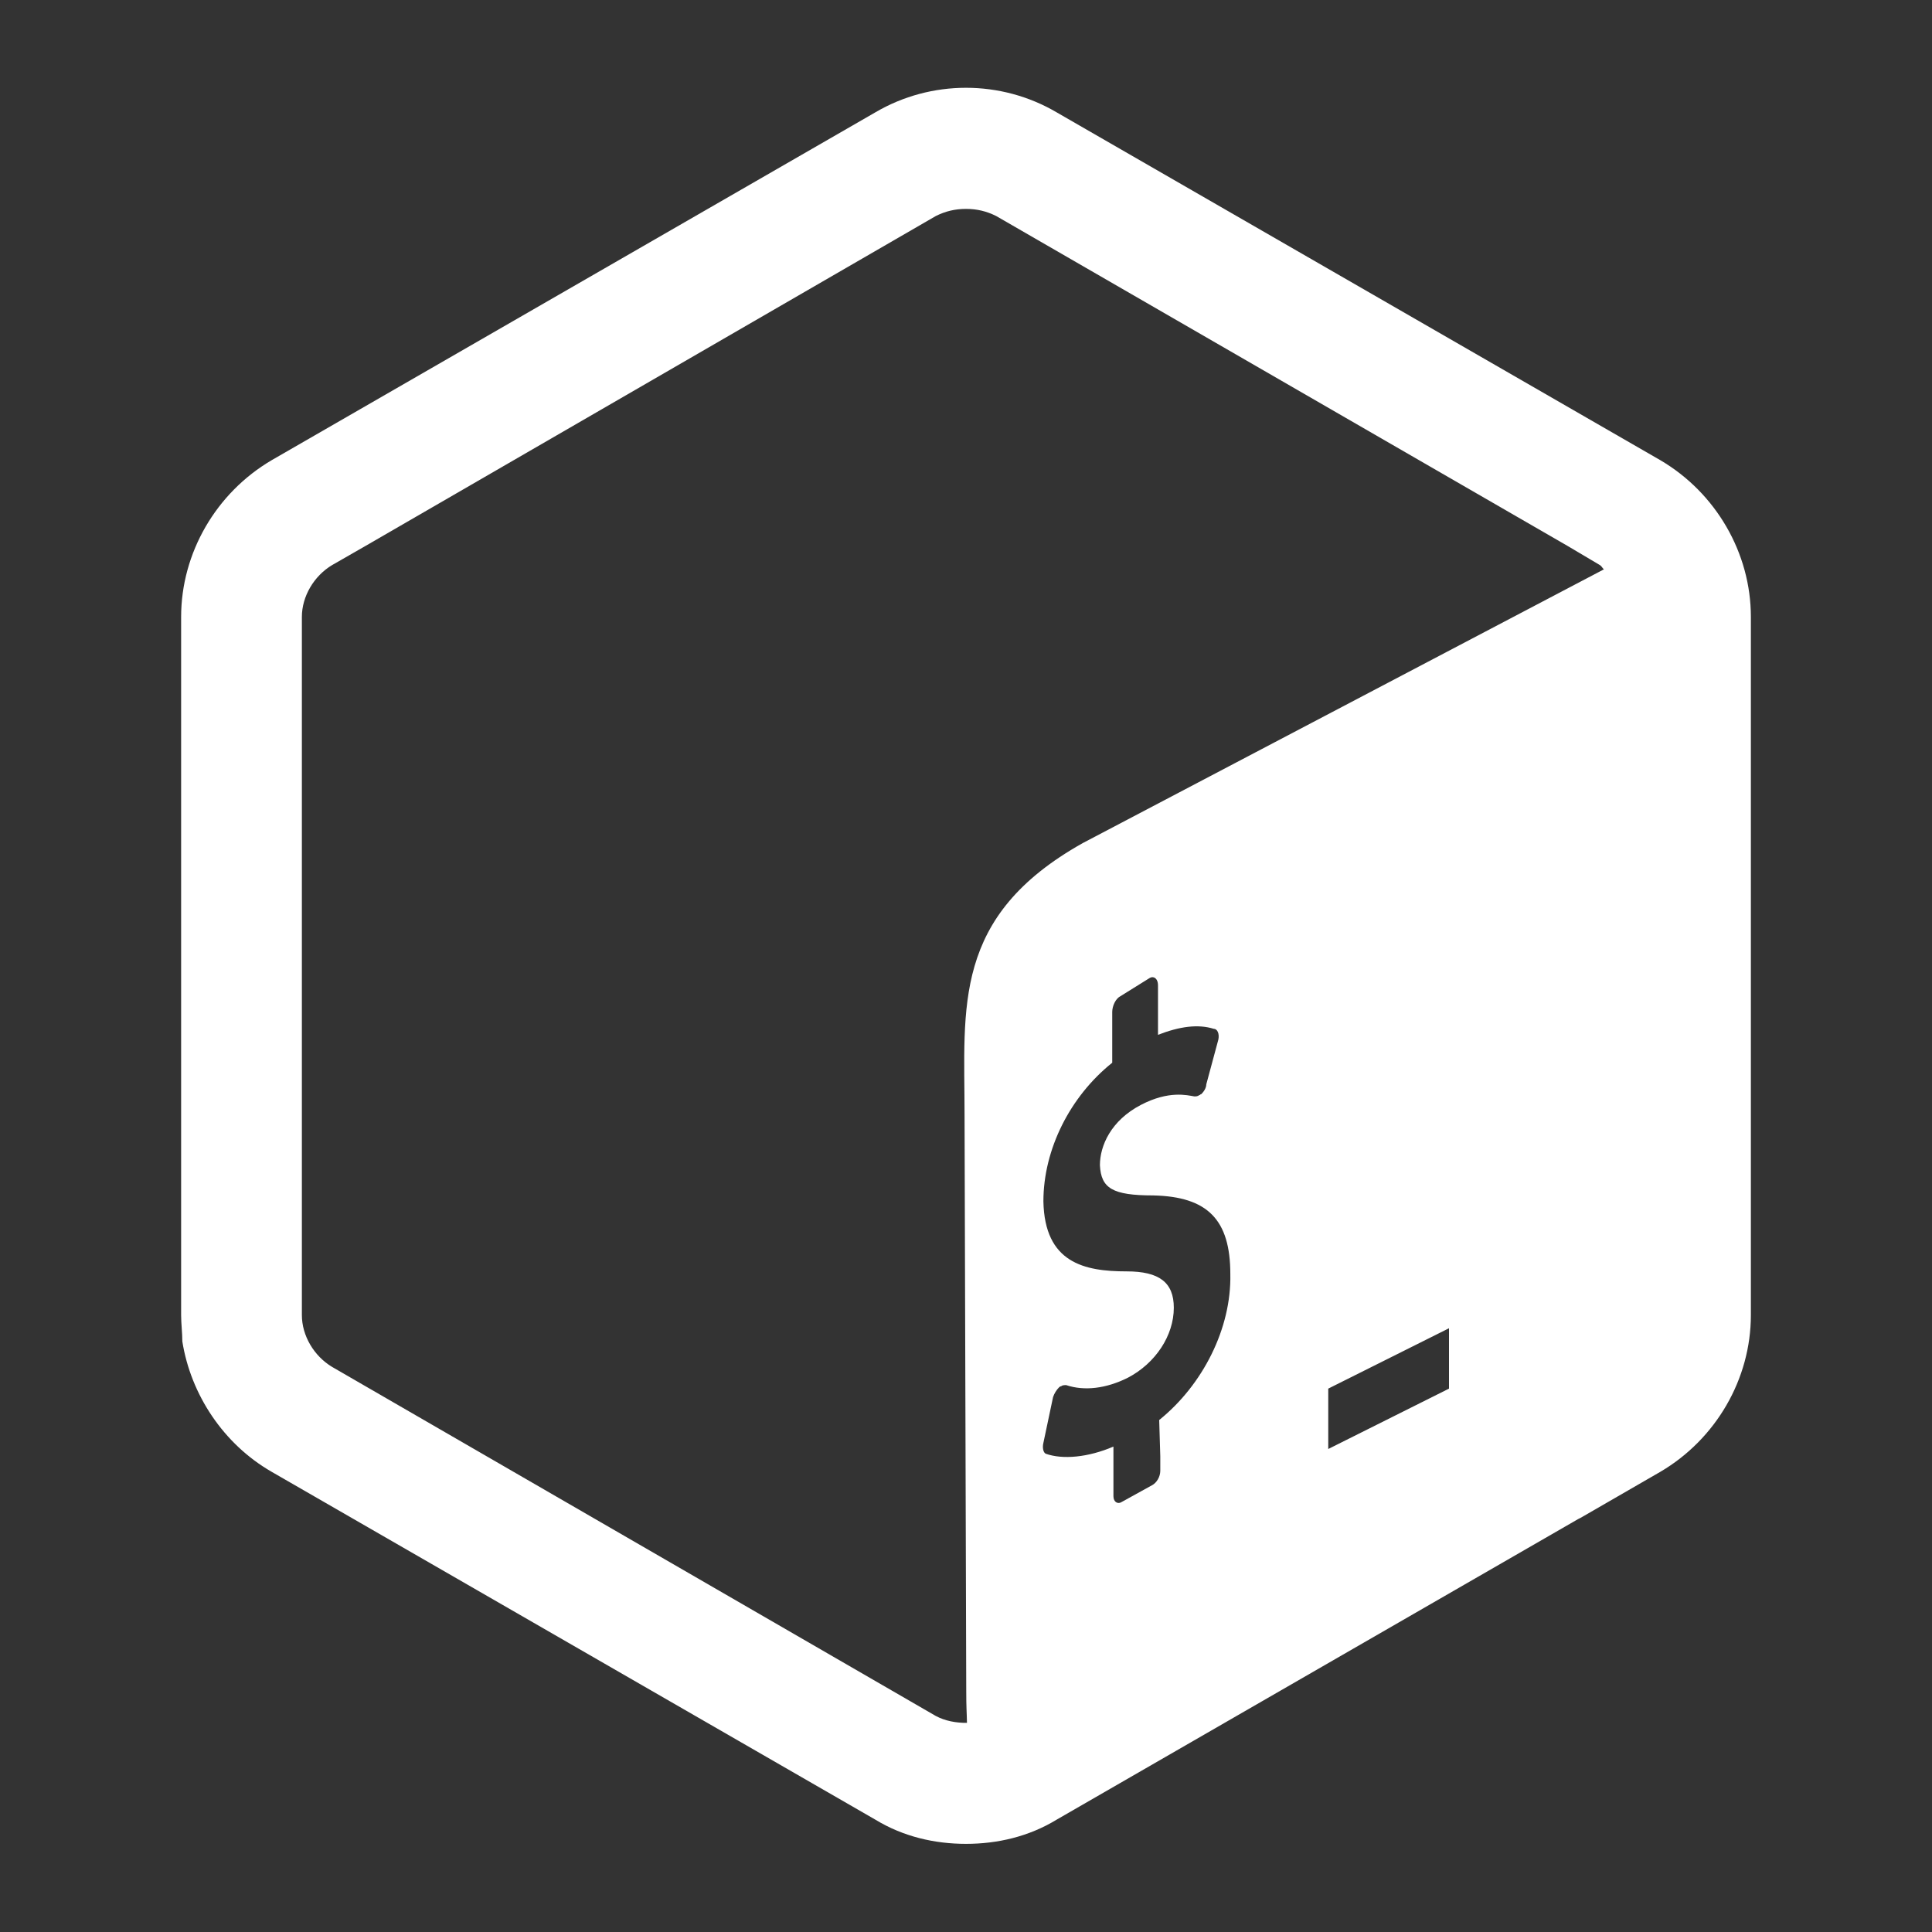 <svg xmlns="http://www.w3.org/2000/svg"  viewBox="0 0 16 16" width="96px" height="96px" fill="#FFF"><rect x="0" y="0" width="16" height="16" fill="#333333" stroke="none"/><path d="M 8 0.727 C 7.74 0.727 7.48 0.795 7.25 0.93 L 2.25 3.811 C 1.79 4.081 1.5 4.579 1.5 5.109 L 1.5 10.891 C 1.5 10.961 1.51 11.039 1.51 11.109 C 1.58 11.549 1.85 11.959 2.25 12.189 L 7.25 15.07 C 7.48 15.21 7.74 15.27 8 15.27 C 8.26 15.27 8.52 15.21 8.75 15.07 L 13.07 12.58 L 13.09 12.57 L 13.75 12.189 C 14.21 11.919 14.5 11.421 14.5 10.891 L 14.5 5.109 C 14.5 4.579 14.21 4.081 13.75 3.811 L 8.75 0.93 C 8.52 0.795 8.26 0.727 8 0.727 z M 8 1.73 C 8.09 1.73 8.17 1.749 8.25 1.789 L 12.98 4.52 L 13.25 4.68 C 13.264 4.688 13.27 4.705 13.283 4.715 L 8.967 6.982 C 7.883 7.59 7.988 8.34 7.988 9.23 L 8.002 14.002 C 8.002 14.15 8.006 14.165 8.008 14.268 C 7.918 14.269 7.827 14.252 7.75 14.211 L 2.75 11.32 C 2.6 11.23 2.5 11.061 2.5 10.891 L 2.5 5.109 C 2.5 4.939 2.6 4.77 2.75 4.68 L 3.029 4.52 L 7.75 1.789 C 7.83 1.749 7.91 1.73 8 1.73 z M 9.52 8.1 C 9.55 8.08 9.59 8.1 9.59 8.16 L 9.59 8.57 C 9.77 8.5 9.921 8.48 10.051 8.52 C 10.081 8.52 10.1 8.559 10.09 8.609 L 9.99 8.98 C 9.99 9.01 9.969 9.041 9.949 9.061 C 9.939 9.061 9.94 9.07 9.93 9.07 C 9.92 9.08 9.901 9.08 9.891 9.08 C 9.831 9.07 9.679 9.03 9.449 9.15 C 9.199 9.28 9.109 9.49 9.109 9.65 C 9.119 9.84 9.211 9.9 9.551 9.9 C 10.001 9.91 10.189 10.101 10.189 10.551 C 10.199 11.001 9.96 11.47 9.6 11.76 L 9.609 12.061 L 9.609 12.18 C 9.609 12.23 9.579 12.281 9.539 12.301 L 9.289 12.439 C 9.259 12.459 9.221 12.441 9.221 12.391 L 9.221 11.98 C 9.011 12.07 8.8 12.089 8.66 12.039 C 8.64 12.029 8.631 11.989 8.641 11.949 L 8.721 11.57 C 8.731 11.54 8.75 11.51 8.77 11.49 C 8.77 11.49 8.779 11.48 8.789 11.48 C 8.799 11.47 8.82 11.471 8.83 11.471 C 8.98 11.521 9.16 11.5 9.34 11.41 C 9.57 11.29 9.721 11.06 9.721 10.83 C 9.721 10.62 9.6 10.529 9.33 10.529 C 8.98 10.529 8.651 10.459 8.641 9.949 C 8.641 9.519 8.861 9.081 9.211 8.801 L 9.211 8.381 C 9.211 8.331 9.239 8.27 9.279 8.25 L 9.52 8.1 z M 12 11 L 12 11.5 L 11 12 L 11 11.5 L 12 11 z"/></svg>